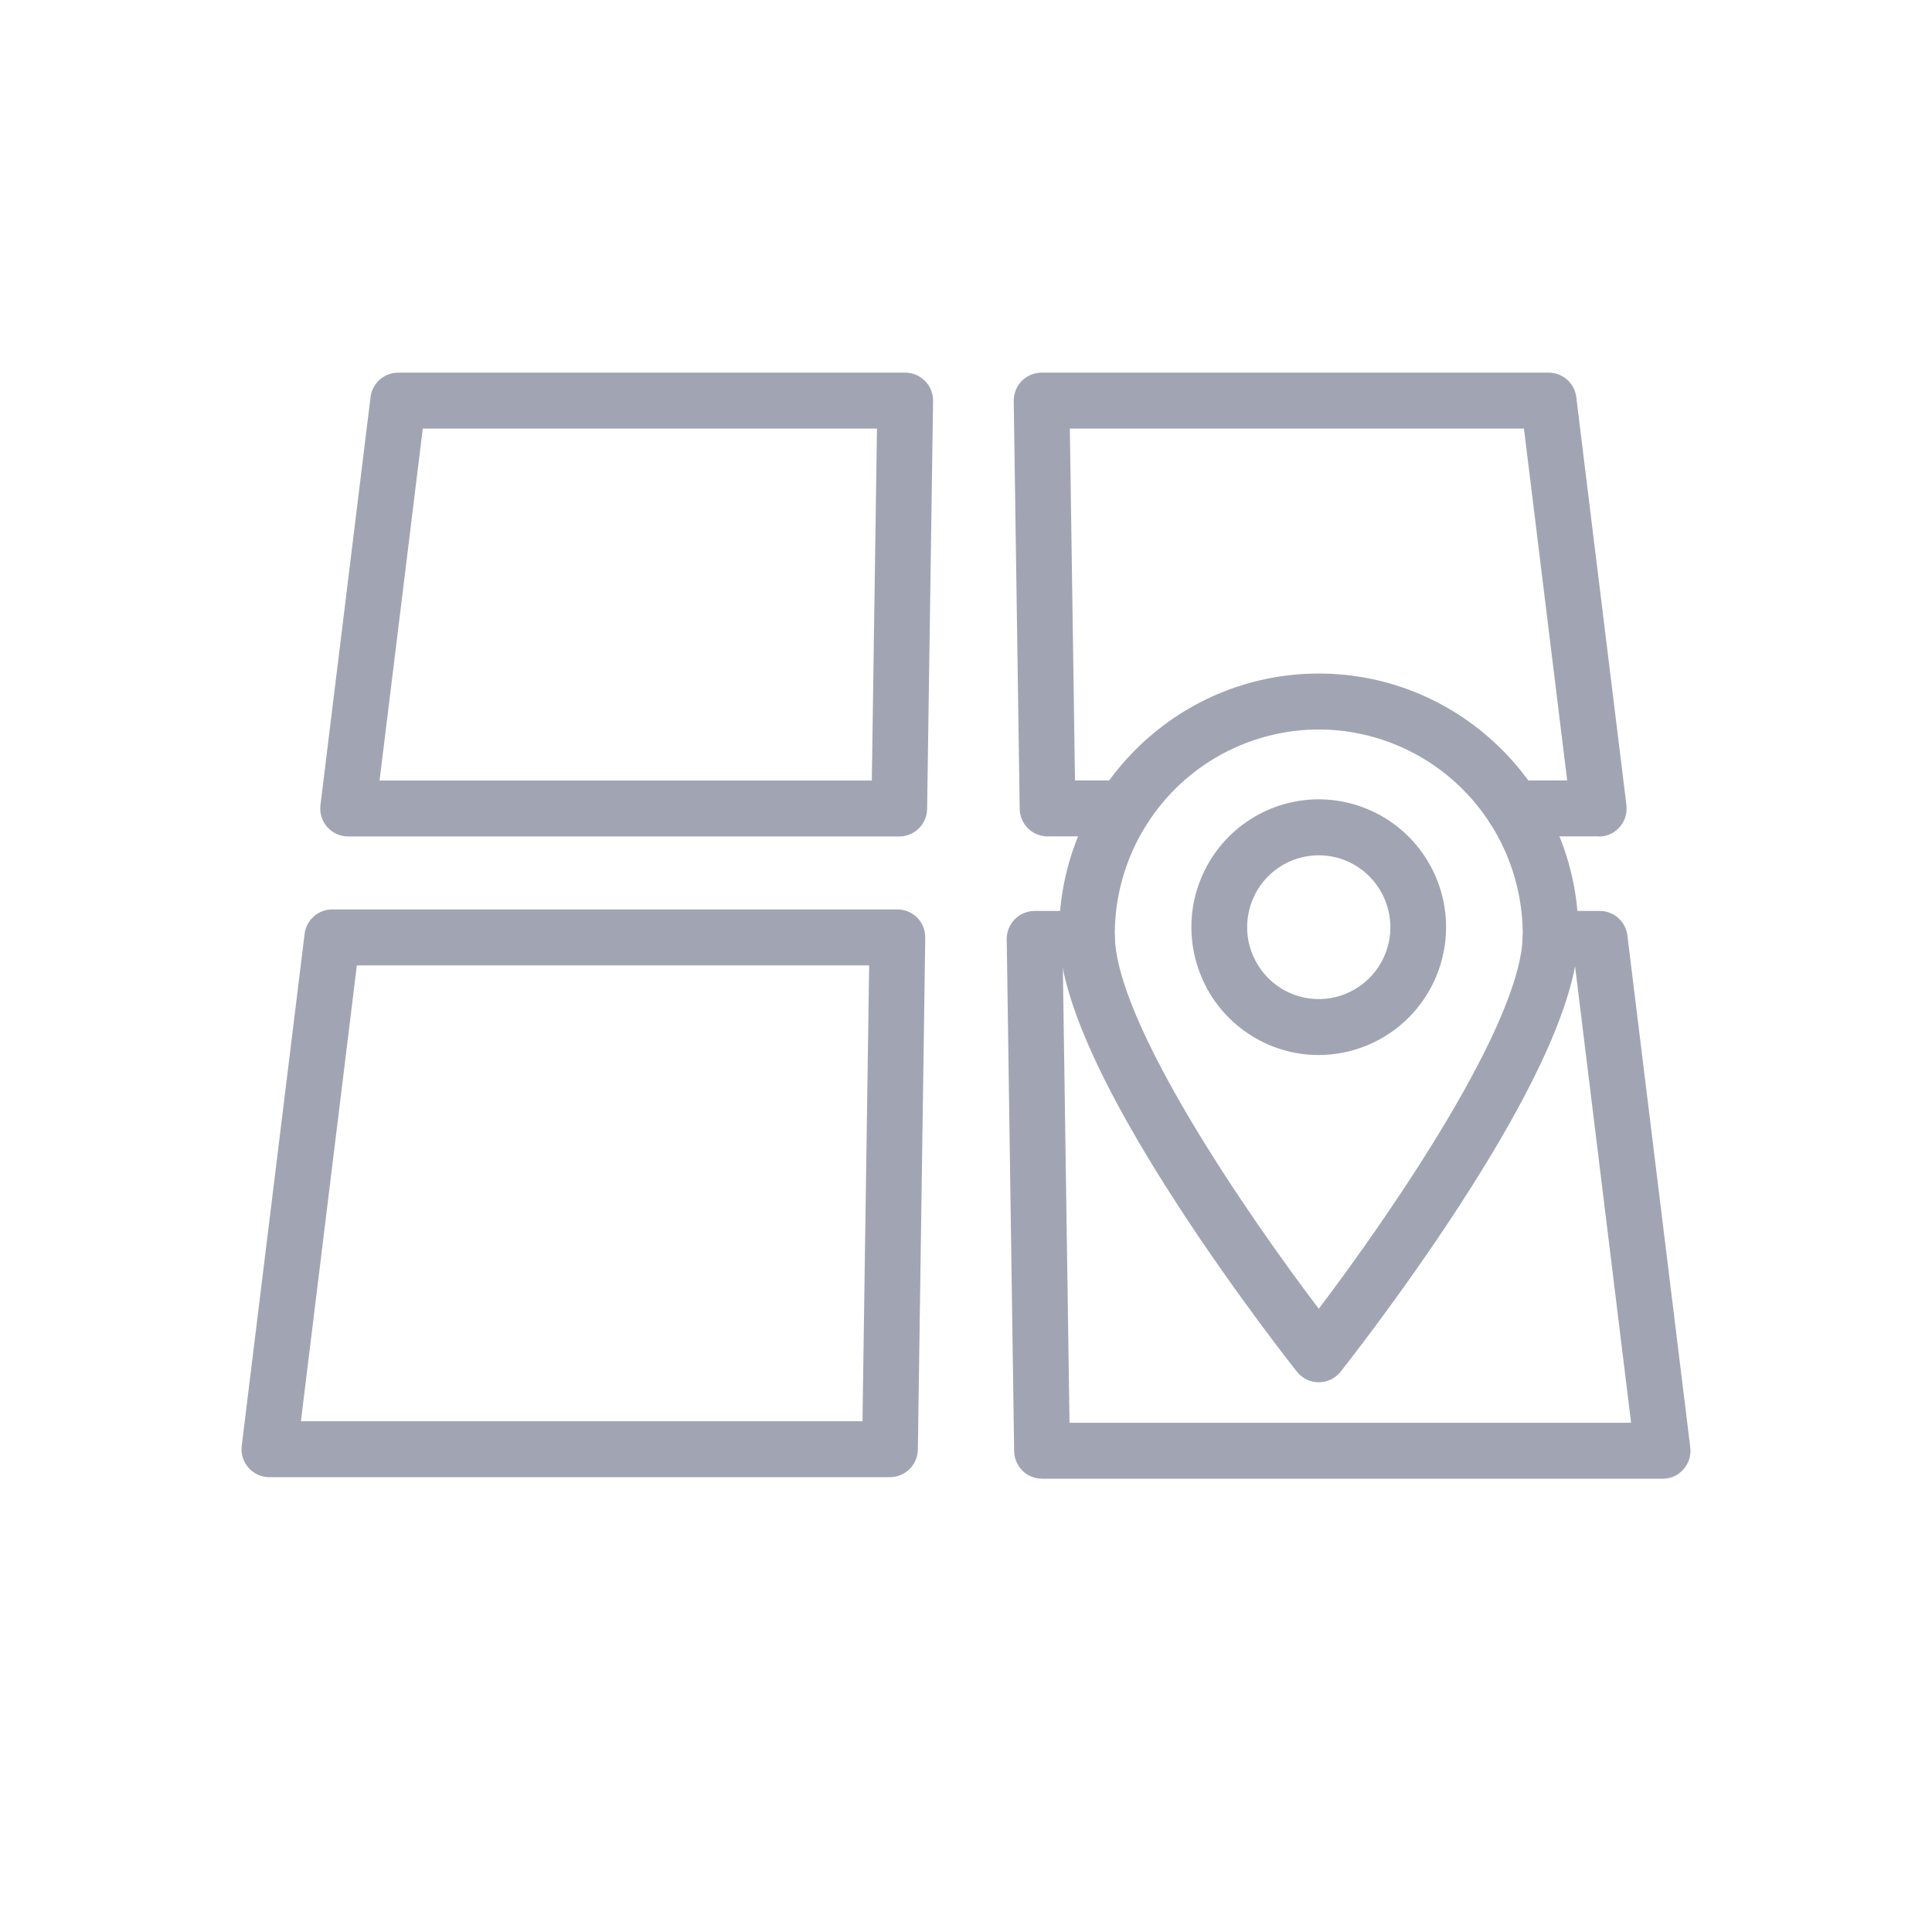 <svg width="24" height="24" viewBox="0 0 24 24" fill="none" xmlns="http://www.w3.org/2000/svg">
<path d="M11.171 10.391H4.324C4.275 10.391 4.226 10.38 4.182 10.36C4.137 10.34 4.097 10.31 4.064 10.273C4.032 10.236 4.008 10.193 3.993 10.145C3.979 10.098 3.974 10.049 3.981 10L4.603 4.933C4.613 4.849 4.654 4.772 4.717 4.716C4.781 4.66 4.862 4.629 4.946 4.629H11.245C11.291 4.629 11.336 4.638 11.379 4.656C11.421 4.674 11.459 4.7 11.491 4.732C11.524 4.765 11.549 4.804 11.566 4.847C11.583 4.89 11.592 4.935 11.591 4.981L11.517 10.048C11.516 10.139 11.479 10.226 11.414 10.291C11.349 10.355 11.262 10.391 11.171 10.391ZM4.715 9.696H10.83L10.894 5.324H5.252L4.715 9.696Z" fill="#A1A5B3"/>
<path d="M19.86 10.39H18.805C18.713 10.39 18.625 10.354 18.56 10.289C18.495 10.223 18.459 10.135 18.459 10.043C18.459 9.951 18.495 9.862 18.56 9.797C18.625 9.732 18.713 9.695 18.805 9.695H19.468L18.931 5.324H13.29L13.354 9.695H13.96C14.052 9.695 14.139 9.732 14.204 9.797C14.269 9.862 14.306 9.951 14.306 10.043C14.306 10.135 14.269 10.223 14.204 10.289C14.139 10.354 14.052 10.39 13.96 10.39H13.013C12.922 10.39 12.835 10.354 12.77 10.29C12.705 10.226 12.668 10.139 12.667 10.048L12.593 4.981C12.592 4.935 12.601 4.89 12.618 4.847C12.635 4.804 12.66 4.765 12.692 4.732C12.725 4.7 12.763 4.674 12.805 4.656C12.848 4.638 12.893 4.629 12.939 4.629H19.238C19.322 4.629 19.403 4.66 19.467 4.716C19.53 4.772 19.571 4.849 19.581 4.933L20.204 10.001C20.21 10.05 20.205 10.1 20.191 10.147C20.177 10.194 20.152 10.238 20.12 10.275C20.087 10.312 20.047 10.341 20.003 10.362C19.958 10.382 19.909 10.392 19.86 10.392V10.39Z" fill="#A1A5B3"/>
<path d="M20.654 18.369H12.945C12.854 18.369 12.766 18.334 12.702 18.27C12.637 18.205 12.6 18.118 12.598 18.027L12.506 11.669C12.505 11.623 12.514 11.577 12.531 11.534C12.548 11.492 12.573 11.453 12.605 11.42C12.638 11.387 12.676 11.361 12.718 11.343C12.761 11.326 12.806 11.316 12.852 11.316H13.504C13.595 11.316 13.683 11.353 13.748 11.418C13.813 11.483 13.85 11.572 13.85 11.664C13.85 11.756 13.813 11.845 13.748 11.91C13.683 11.975 13.595 12.011 13.504 12.011H13.203L13.286 17.674H20.262L19.567 12.011H19.261C19.169 12.011 19.081 11.975 19.016 11.91C18.951 11.845 18.915 11.756 18.915 11.664C18.915 11.572 18.951 11.483 19.016 11.418C19.081 11.353 19.169 11.316 19.261 11.316H19.873C19.957 11.316 20.039 11.347 20.102 11.403C20.165 11.459 20.206 11.537 20.216 11.62L20.997 17.979C21.003 18.027 20.999 18.077 20.985 18.124C20.97 18.171 20.946 18.215 20.913 18.252C20.881 18.289 20.841 18.319 20.796 18.339C20.752 18.359 20.703 18.369 20.654 18.369Z" fill="#A1A5B3"/>
<path d="M11.055 18.35H3.346C3.297 18.35 3.249 18.34 3.204 18.32C3.159 18.299 3.119 18.27 3.087 18.233C3.054 18.196 3.03 18.152 3.015 18.105C3.001 18.058 2.997 18.008 3.003 17.959L3.784 11.601C3.794 11.517 3.835 11.44 3.898 11.384C3.961 11.328 4.043 11.297 4.127 11.297H11.148C11.194 11.297 11.239 11.306 11.282 11.324C11.324 11.342 11.362 11.368 11.395 11.4C11.427 11.433 11.452 11.472 11.469 11.515C11.486 11.558 11.495 11.604 11.494 11.65L11.402 18.008C11.4 18.099 11.363 18.186 11.299 18.25C11.234 18.314 11.146 18.35 11.055 18.35ZM3.738 17.655H10.714L10.797 11.992H4.433L3.738 17.655Z" fill="#A1A5B3"/>
<path d="M16.382 17.171C16.33 17.171 16.279 17.159 16.232 17.137C16.185 17.114 16.144 17.081 16.112 17.041C16.082 17.003 15.373 16.11 14.652 15.004C13.659 13.48 13.156 12.337 13.156 11.606C13.156 9.82 14.603 8.367 16.382 8.367C18.161 8.367 19.608 9.82 19.608 11.606C19.608 12.337 19.105 13.48 18.112 15.004C17.391 16.11 16.682 17.002 16.653 17.041C16.62 17.081 16.579 17.114 16.532 17.137C16.485 17.159 16.434 17.171 16.382 17.171ZM16.382 9.062C15.71 9.063 15.066 9.331 14.591 9.808C14.116 10.285 13.849 10.931 13.848 11.606C13.848 12.693 15.485 15.075 16.382 16.258C17.279 15.075 18.916 12.694 18.916 11.606C18.915 10.931 18.648 10.285 18.173 9.808C17.698 9.331 17.054 9.063 16.382 9.062Z" fill="#A1A5B3"/>
<path d="M16.382 13.106C16.069 13.106 15.763 13.013 15.503 12.838C15.243 12.664 15.04 12.416 14.921 12.126C14.801 11.835 14.769 11.516 14.83 11.208C14.892 10.9 15.042 10.617 15.263 10.395C15.485 10.173 15.767 10.021 16.073 9.96C16.38 9.899 16.698 9.93 16.987 10.051C17.276 10.171 17.523 10.374 17.697 10.636C17.871 10.897 17.964 11.204 17.964 11.518C17.963 11.939 17.797 12.342 17.5 12.64C17.203 12.938 16.801 13.105 16.382 13.106ZM16.382 10.625C16.206 10.625 16.034 10.677 15.888 10.775C15.741 10.873 15.627 11.013 15.56 11.176C15.493 11.339 15.475 11.519 15.509 11.692C15.544 11.865 15.629 12.024 15.753 12.149C15.877 12.274 16.036 12.359 16.208 12.394C16.381 12.428 16.56 12.411 16.722 12.343C16.885 12.275 17.024 12.161 17.122 12.014C17.219 11.867 17.272 11.694 17.272 11.518C17.271 11.281 17.177 11.054 17.011 10.887C16.844 10.719 16.618 10.625 16.382 10.625V10.625Z" fill="#A1A5B3"/>
</svg>
